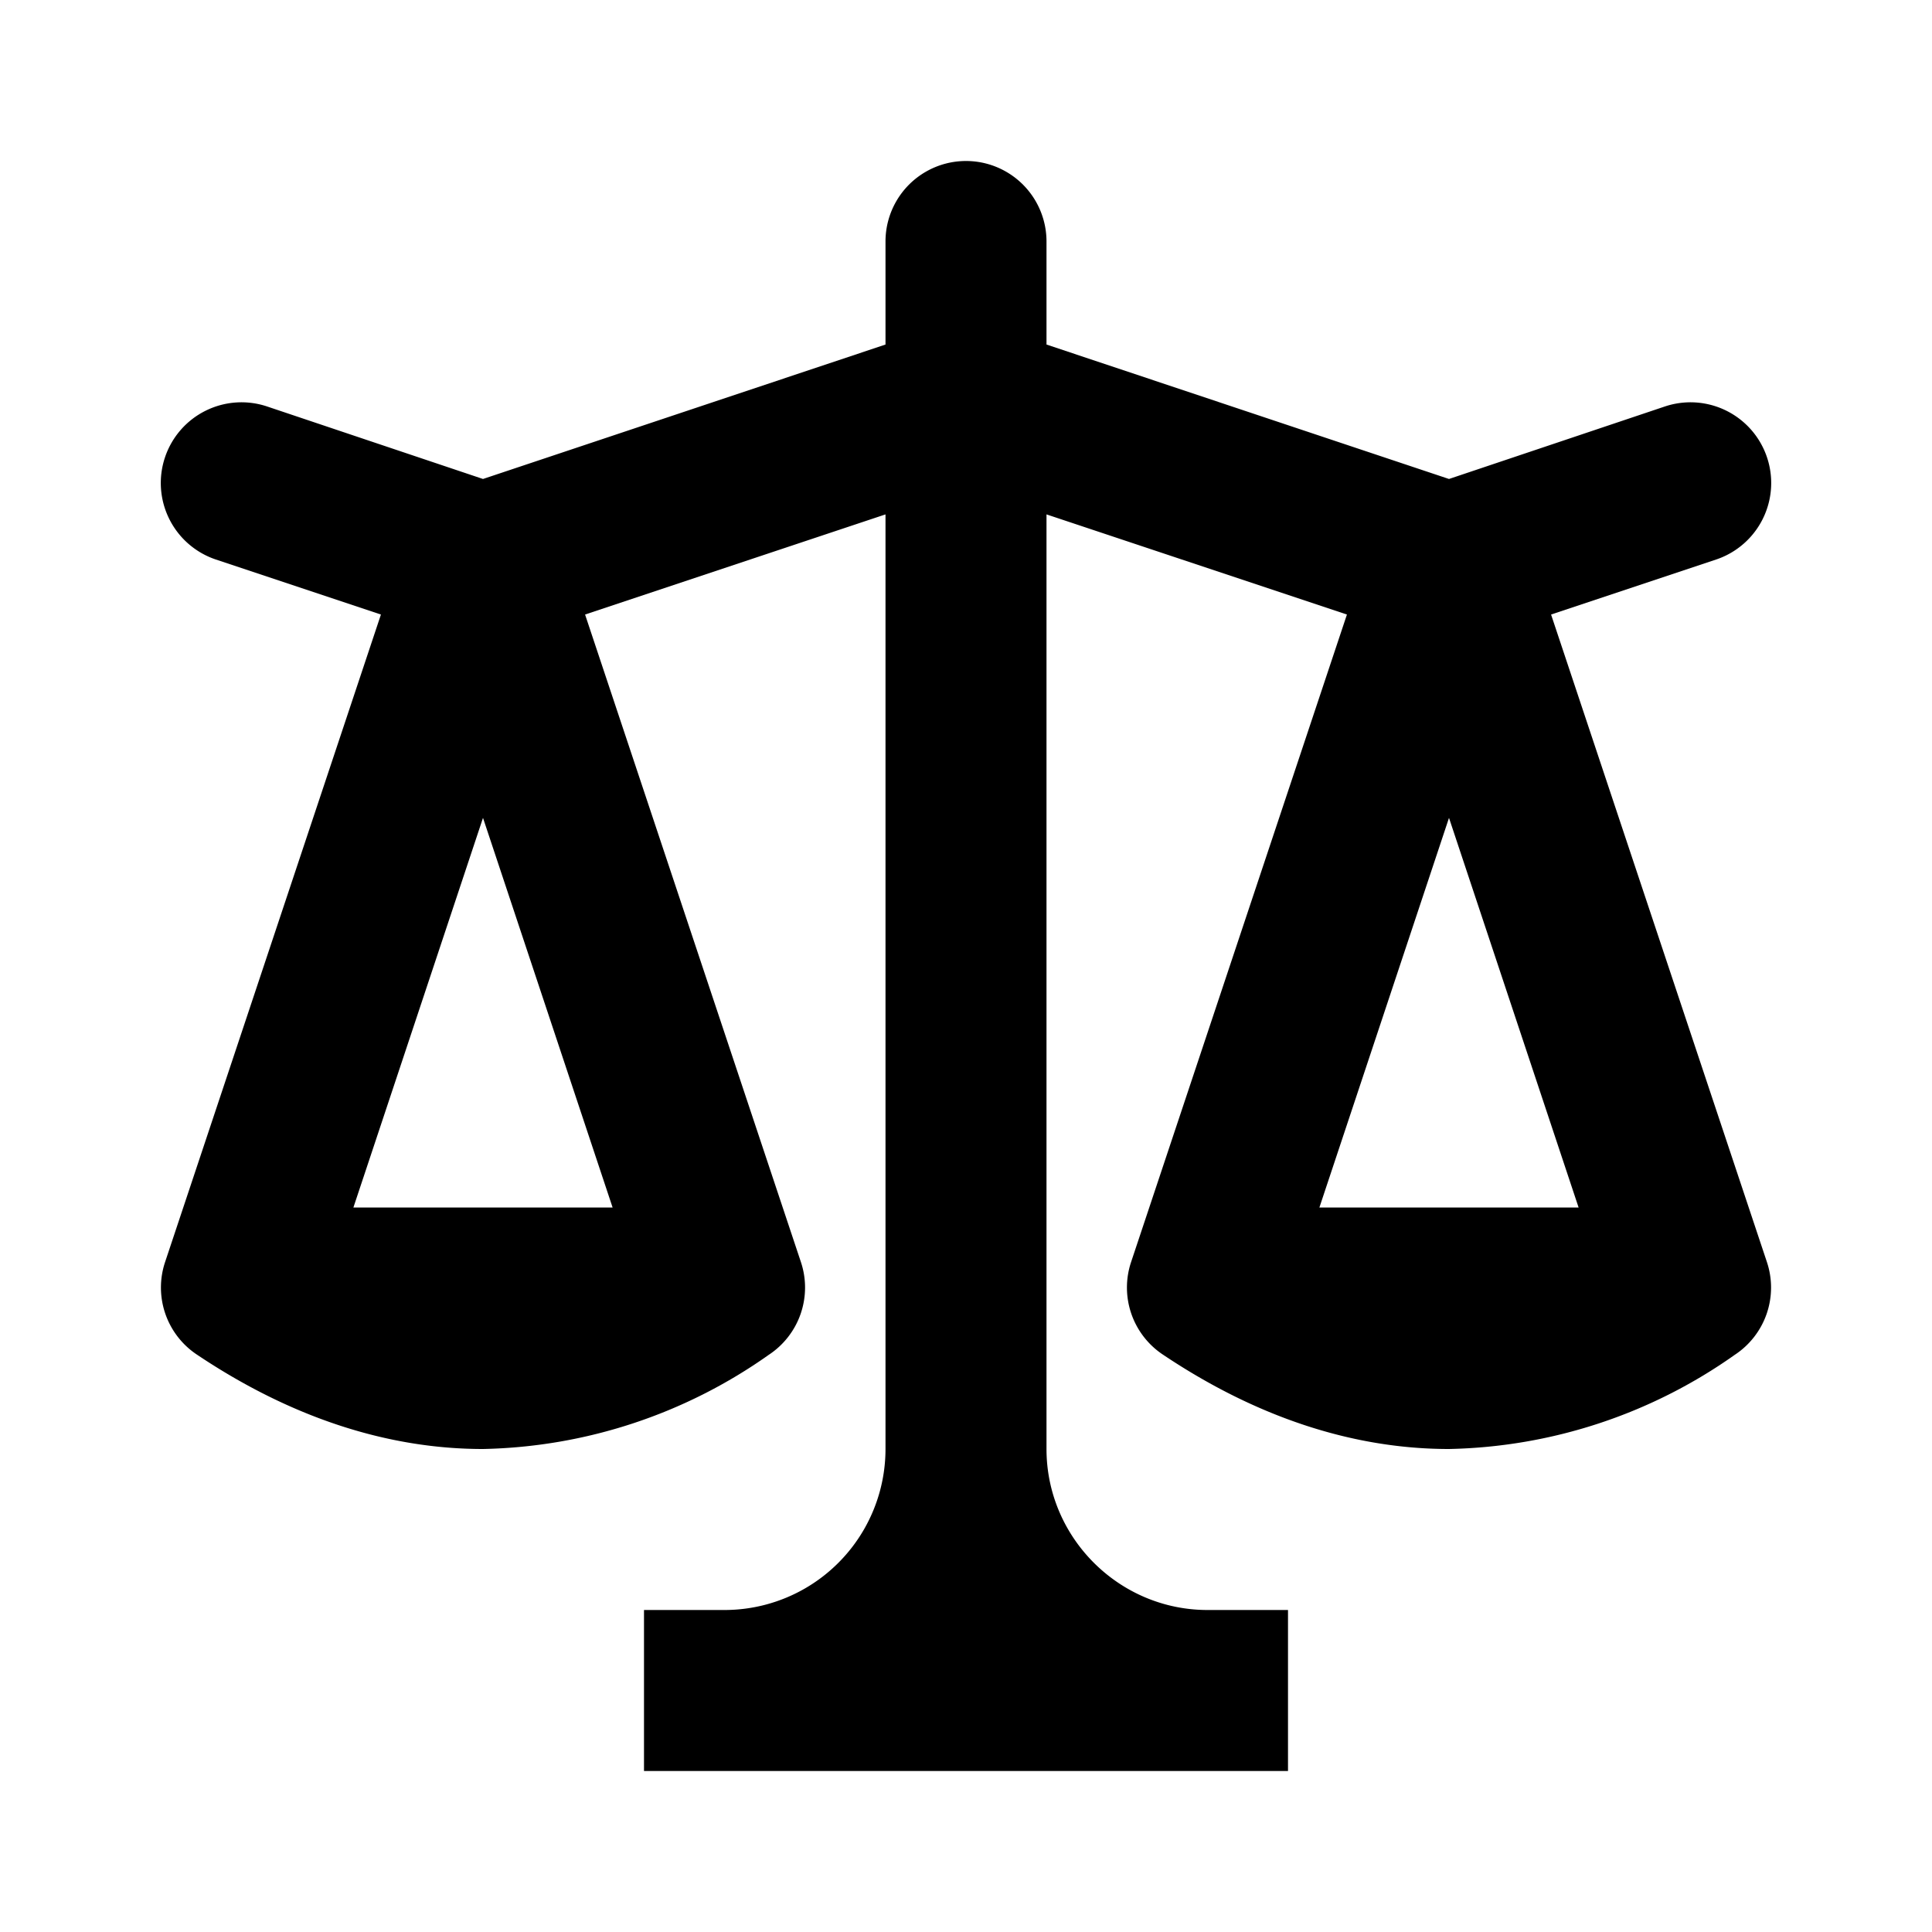 <svg xmlns="http://www.w3.org/2000/svg" viewBox="0 0 24 24" class="icon-scale"><path class="primary" d="M11 6.39L6.32 7.95a1 1 0 0 1-.64 0l-3-1a1 1 0 0 1 .64-1.9l2.68.9 5-1.67V3a1 1 0 0 1 2 0v1.28l5 1.67 2.68-.9a1 1 0 0 1 .64 1.9l-3 1a1 1 0 0 1-.64 0L13 6.39V18c0 1.1.9 2 2 2h1v2H8v-2h1a2 2 0 0 0 2-2V6.39z"/><path class="secondary" d="M17.05 6.68a1 1 0 0 1 1.9 0l3 9a1 1 0 0 1-.4 1.15A6.36 6.36 0 0 1 18 18c-1.2 0-2.4-.4-3.55-1.17a1 1 0 0 1-.4-1.15l3-9zM19.61 15L18 10.16 16.39 15h3.22zM5.05 6.68a1 1 0 0 1 1.9 0l3 9a1 1 0 0 1-.4 1.15A6.36 6.36 0 0 1 6 18c-1.2 0-2.4-.4-3.55-1.17a1 1 0 0 1-.4-1.15l3-9zM7.61 15L6 10.16 4.39 15H7.6z"/></svg>
